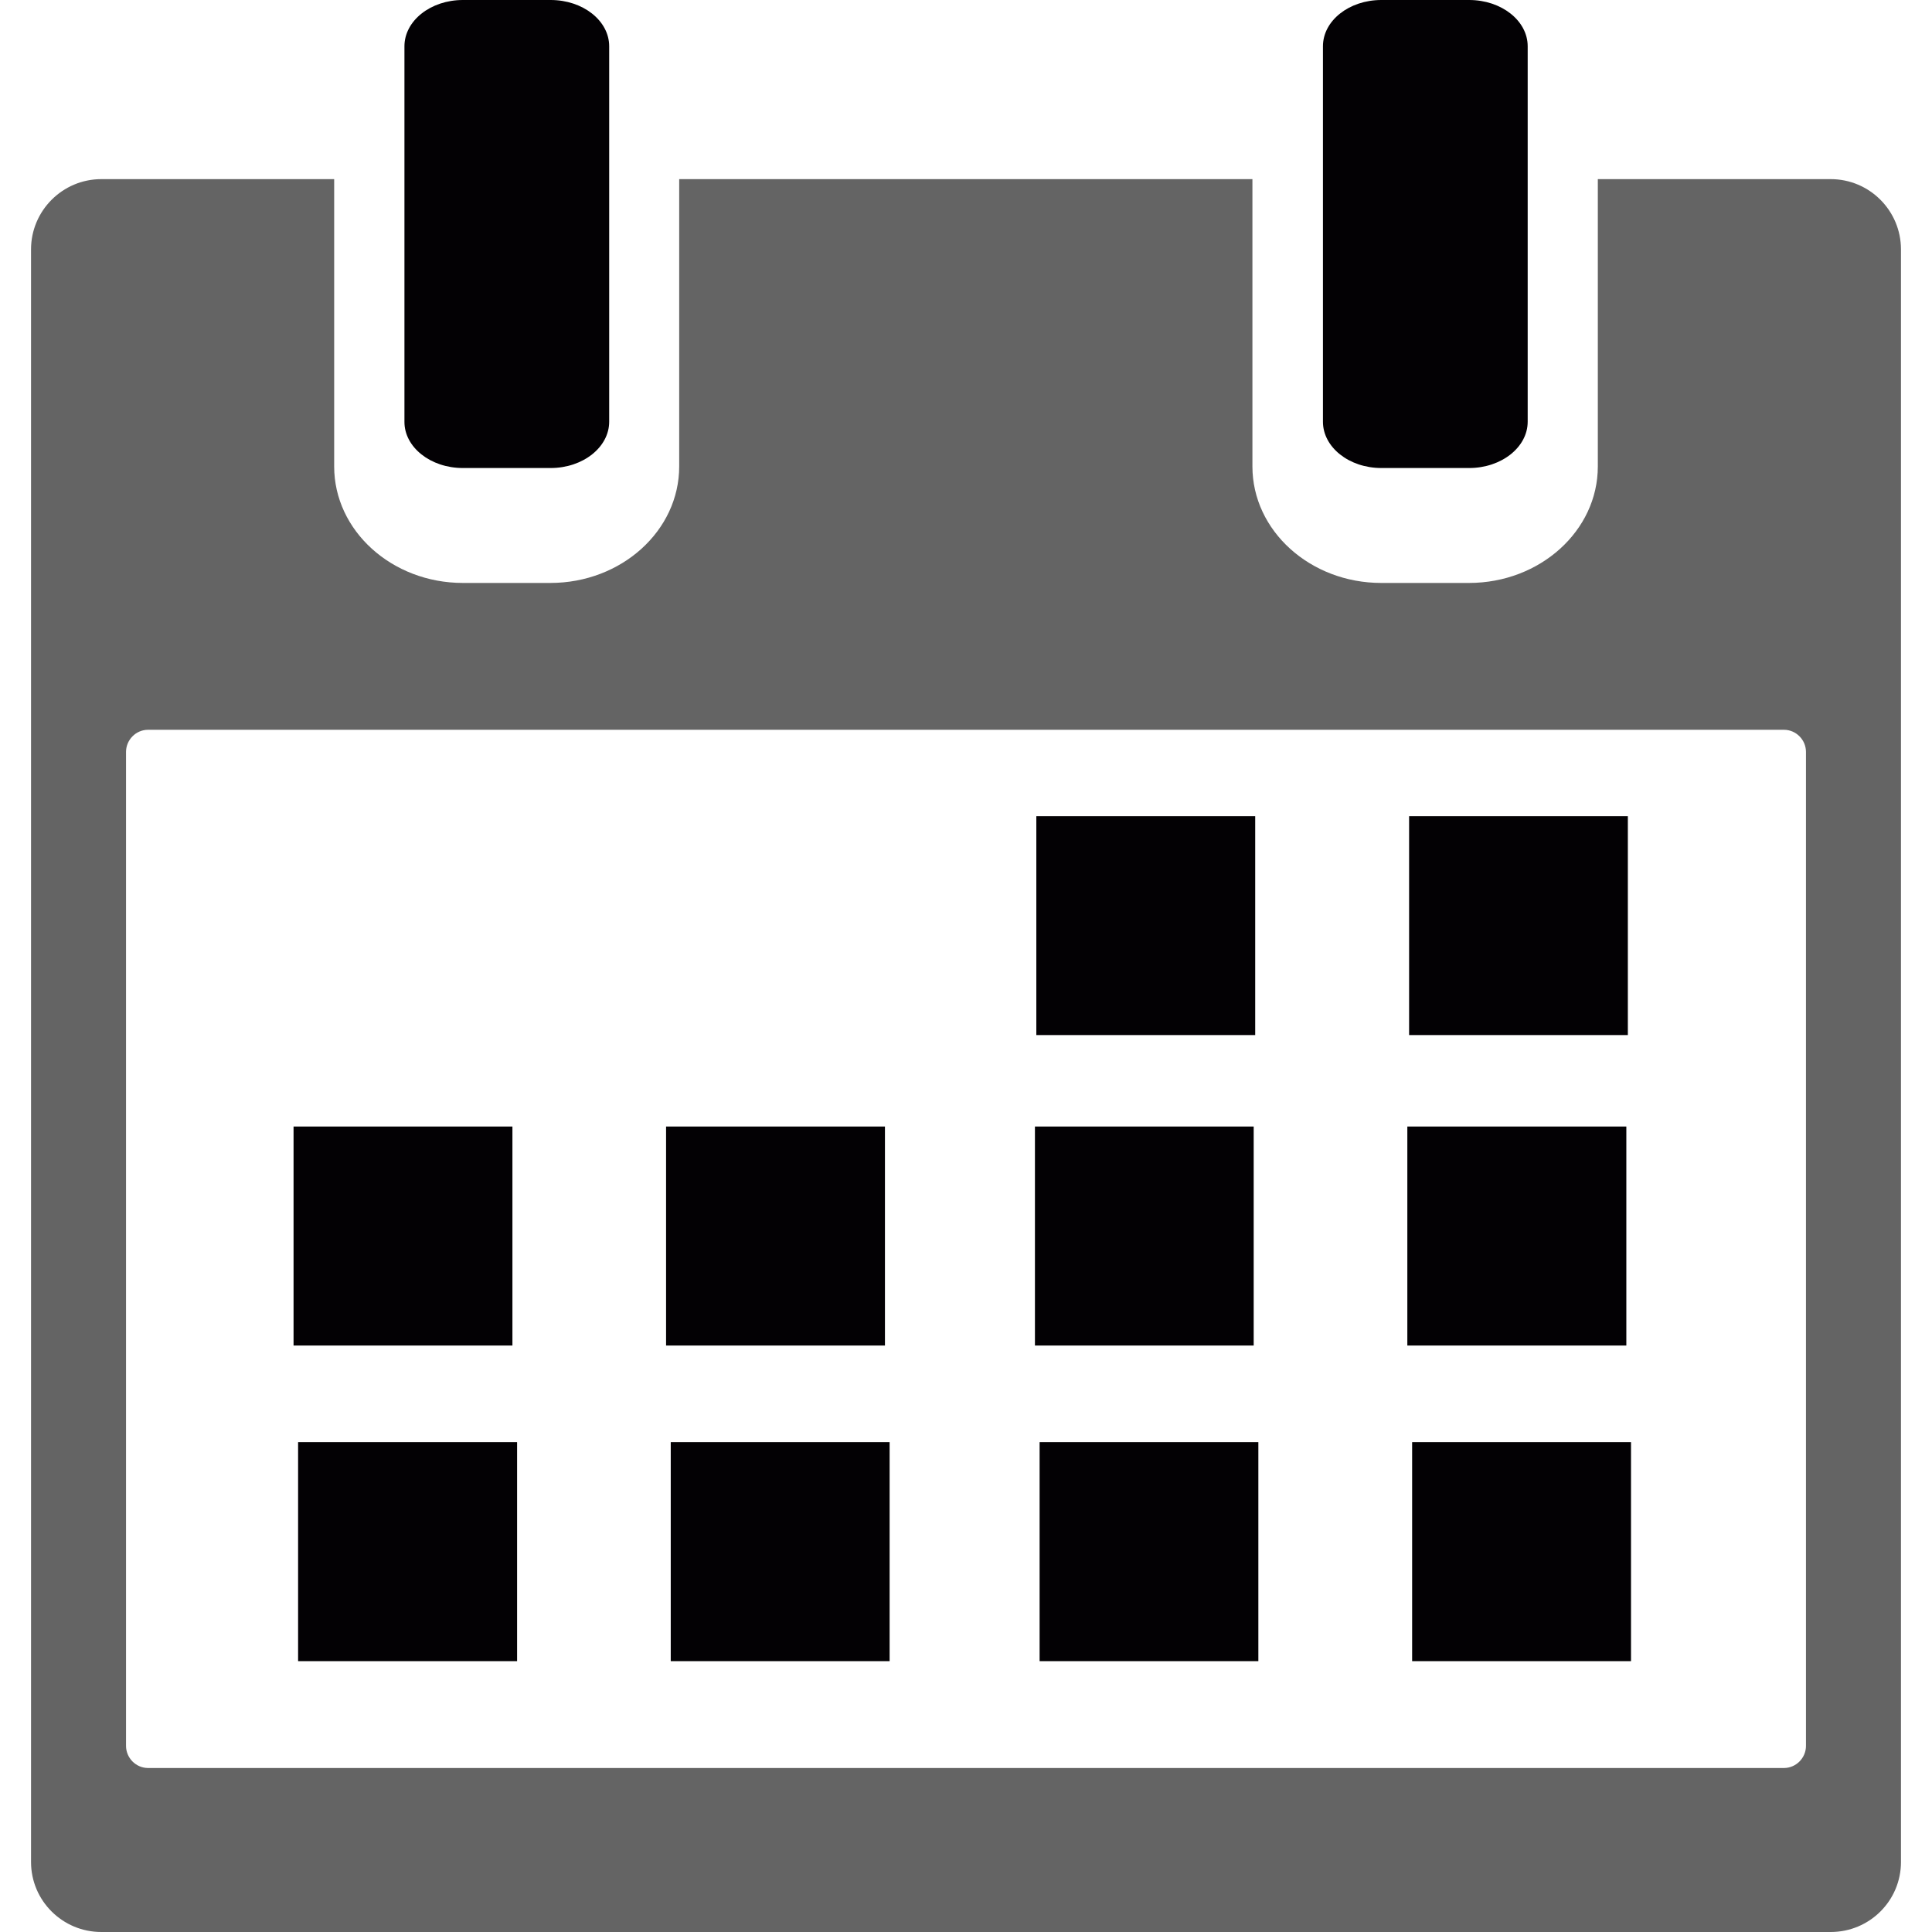 <?xml version="1.0" encoding="UTF-8" standalone="no"?>
<!-- Generator: Adobe Illustrator 18.1.1, SVG Export Plug-In . SVG Version: 6.00 Build 0)  -->

<svg
   xmlns:dc="http://purl.org/dc/elements/1.1/"
   xmlns:cc="http://creativecommons.org/ns#"
   xmlns:rdf="http://www.w3.org/1999/02/22-rdf-syntax-ns#"
   xmlns:svg="http://www.w3.org/2000/svg"
   xmlns="http://www.w3.org/2000/svg"
   xmlns:sodipodi="http://sodipodi.sourceforge.net/DTD/sodipodi-0.dtd"
   xmlns:inkscape="http://www.inkscape.org/namespaces/inkscape"
   version="1.1"
   id="Capa_1"
   x="0px"
   y="0px"
   viewBox="0 0 15.315 15.315"
   style="enable-background:new 0 0 15.315 15.315;"
   xml:space="preserve"
   sodipodi:docname="calender.svg"
   inkscape:version="0.92.4 (5da689c313, 2019-01-14)"><defs
   id="defs65" /><sodipodi:namedview
   pagecolor="#ffffff"
   bordercolor="#666666"
   borderopacity="1"
   objecttolerance="10"
   gridtolerance="10"
   guidetolerance="10"
   inkscape:pageopacity="0"
   inkscape:pageshadow="2"
   inkscape:window-width="1920"
   inkscape:window-height="1013"
   id="namedview63"
   showgrid="false"
   inkscape:zoom="15.409729"
   inkscape:cx="7.6574998"
   inkscape:cy="7.6574998"
   inkscape:window-x="1699"
   inkscape:window-y="-9"
   inkscape:window-maximized="1"
   inkscape:current-layer="g28" />
<g
   id="g30">
	<g
   id="g28">
		<path
   style="fill:#030104;"
   d="M3.669,3.71h0.696c0.256,0,0.464-0.165,0.464-0.367V0.367C4.829,0.164,4.621,0,4.365,0H3.669    C3.414,0,3.206,0.164,3.206,0.367v2.976C3.205,3.545,3.413,3.71,3.669,3.71z"
   id="path2" />
		<path
   style="fill:#030104;"
   d="M10.95,3.71h0.696c0.256,0,0.464-0.165,0.464-0.367V0.367C12.11,0.164,11.902,0,11.646,0H10.95    c-0.256,0-0.463,0.164-0.463,0.367v2.976C10.487,3.545,10.694,3.71,10.95,3.71z"
   id="path4" />
		<path
   style="fill:#000000;fill-opacity:0.608"
   d="M14.512,1.42h-1.846v2.278c0,0.509-0.458,0.923-1.021,0.923h-0.696    c-0.563,0-1.021-0.414-1.021-0.923V1.42H5.384v2.278c0,0.509-0.458,0.923-1.021,0.923H3.669c-0.562,0-1.02-0.414-1.02-0.923V1.42    H0.803c-0.307,0-0.557,0.25-0.557,0.557V14.76c0,0.307,0.25,0.555,0.557,0.555h13.709c0.308,0,0.557-0.248,0.557-0.555V1.977    C15.069,1.67,14.82,1.42,14.512,1.42z M14.316,9.49v4.349c0,0.096-0.078,0.176-0.175,0.176H7.457H1.174    c-0.097,0-0.175-0.08-0.175-0.176V10.31V5.961c0-0.096,0.078-0.176,0.175-0.176h6.683h6.284l0,0c0.097,0,0.175,0.08,0.175,0.176    V9.49z"
   id="path6" />
		<rect
   x="2.327"
   y="8.93"
   style="fill:#030104;"
   width="1.735"
   height="1.736"
   id="rect8" />
		<rect
   x="5.28"
   y="8.93"
   style="fill:#030104;"
   width="1.735"
   height="1.736"
   id="rect10" />
		<rect
   x="8.204"
   y="8.93"
   style="fill:#030104;"
   width="1.734"
   height="1.736"
   id="rect12" />
		<rect
   x="11.156"
   y="8.93"
   style="fill:#030104;"
   width="1.736"
   height="1.736"
   id="rect14" />
		<rect
   x="2.363"
   y="11.432"
   style="fill:#030104;"
   width="1.736"
   height="1.736"
   id="rect16" />
		<rect
   x="5.317"
   y="11.432"
   style="fill:#030104;"
   width="1.735"
   height="1.736"
   id="rect18" />
		<rect
   x="8.241"
   y="11.432"
   style="fill:#030104;"
   width="1.734"
   height="1.736"
   id="rect20" />
		<rect
   x="11.194"
   y="11.432"
   style="fill:#030104;"
   width="1.735"
   height="1.736"
   id="rect22" />
		<rect
   x="8.215"
   y="6.47"
   style="fill:#030104;"
   width="1.735"
   height="1.735"
   id="rect24" />
		<rect
   x="11.17"
   y="6.47"
   style="fill:#030104;"
   width="1.734"
   height="1.735"
   id="rect26" />
	</g>
</g>
<g
   id="g32">
</g>
<g
   id="g34">
</g>
<g
   id="g36">
</g>
<g
   id="g38">
</g>
<g
   id="g40">
</g>
<g
   id="g42">
</g>
<g
   id="g44">
</g>
<g
   id="g46">
</g>
<g
   id="g48">
</g>
<g
   id="g50">
</g>
<g
   id="g52">
</g>
<g
   id="g54">
</g>
<g
   id="g56">
</g>
<g
   id="g58">
</g>
<g
   id="g60">
</g>
</svg>